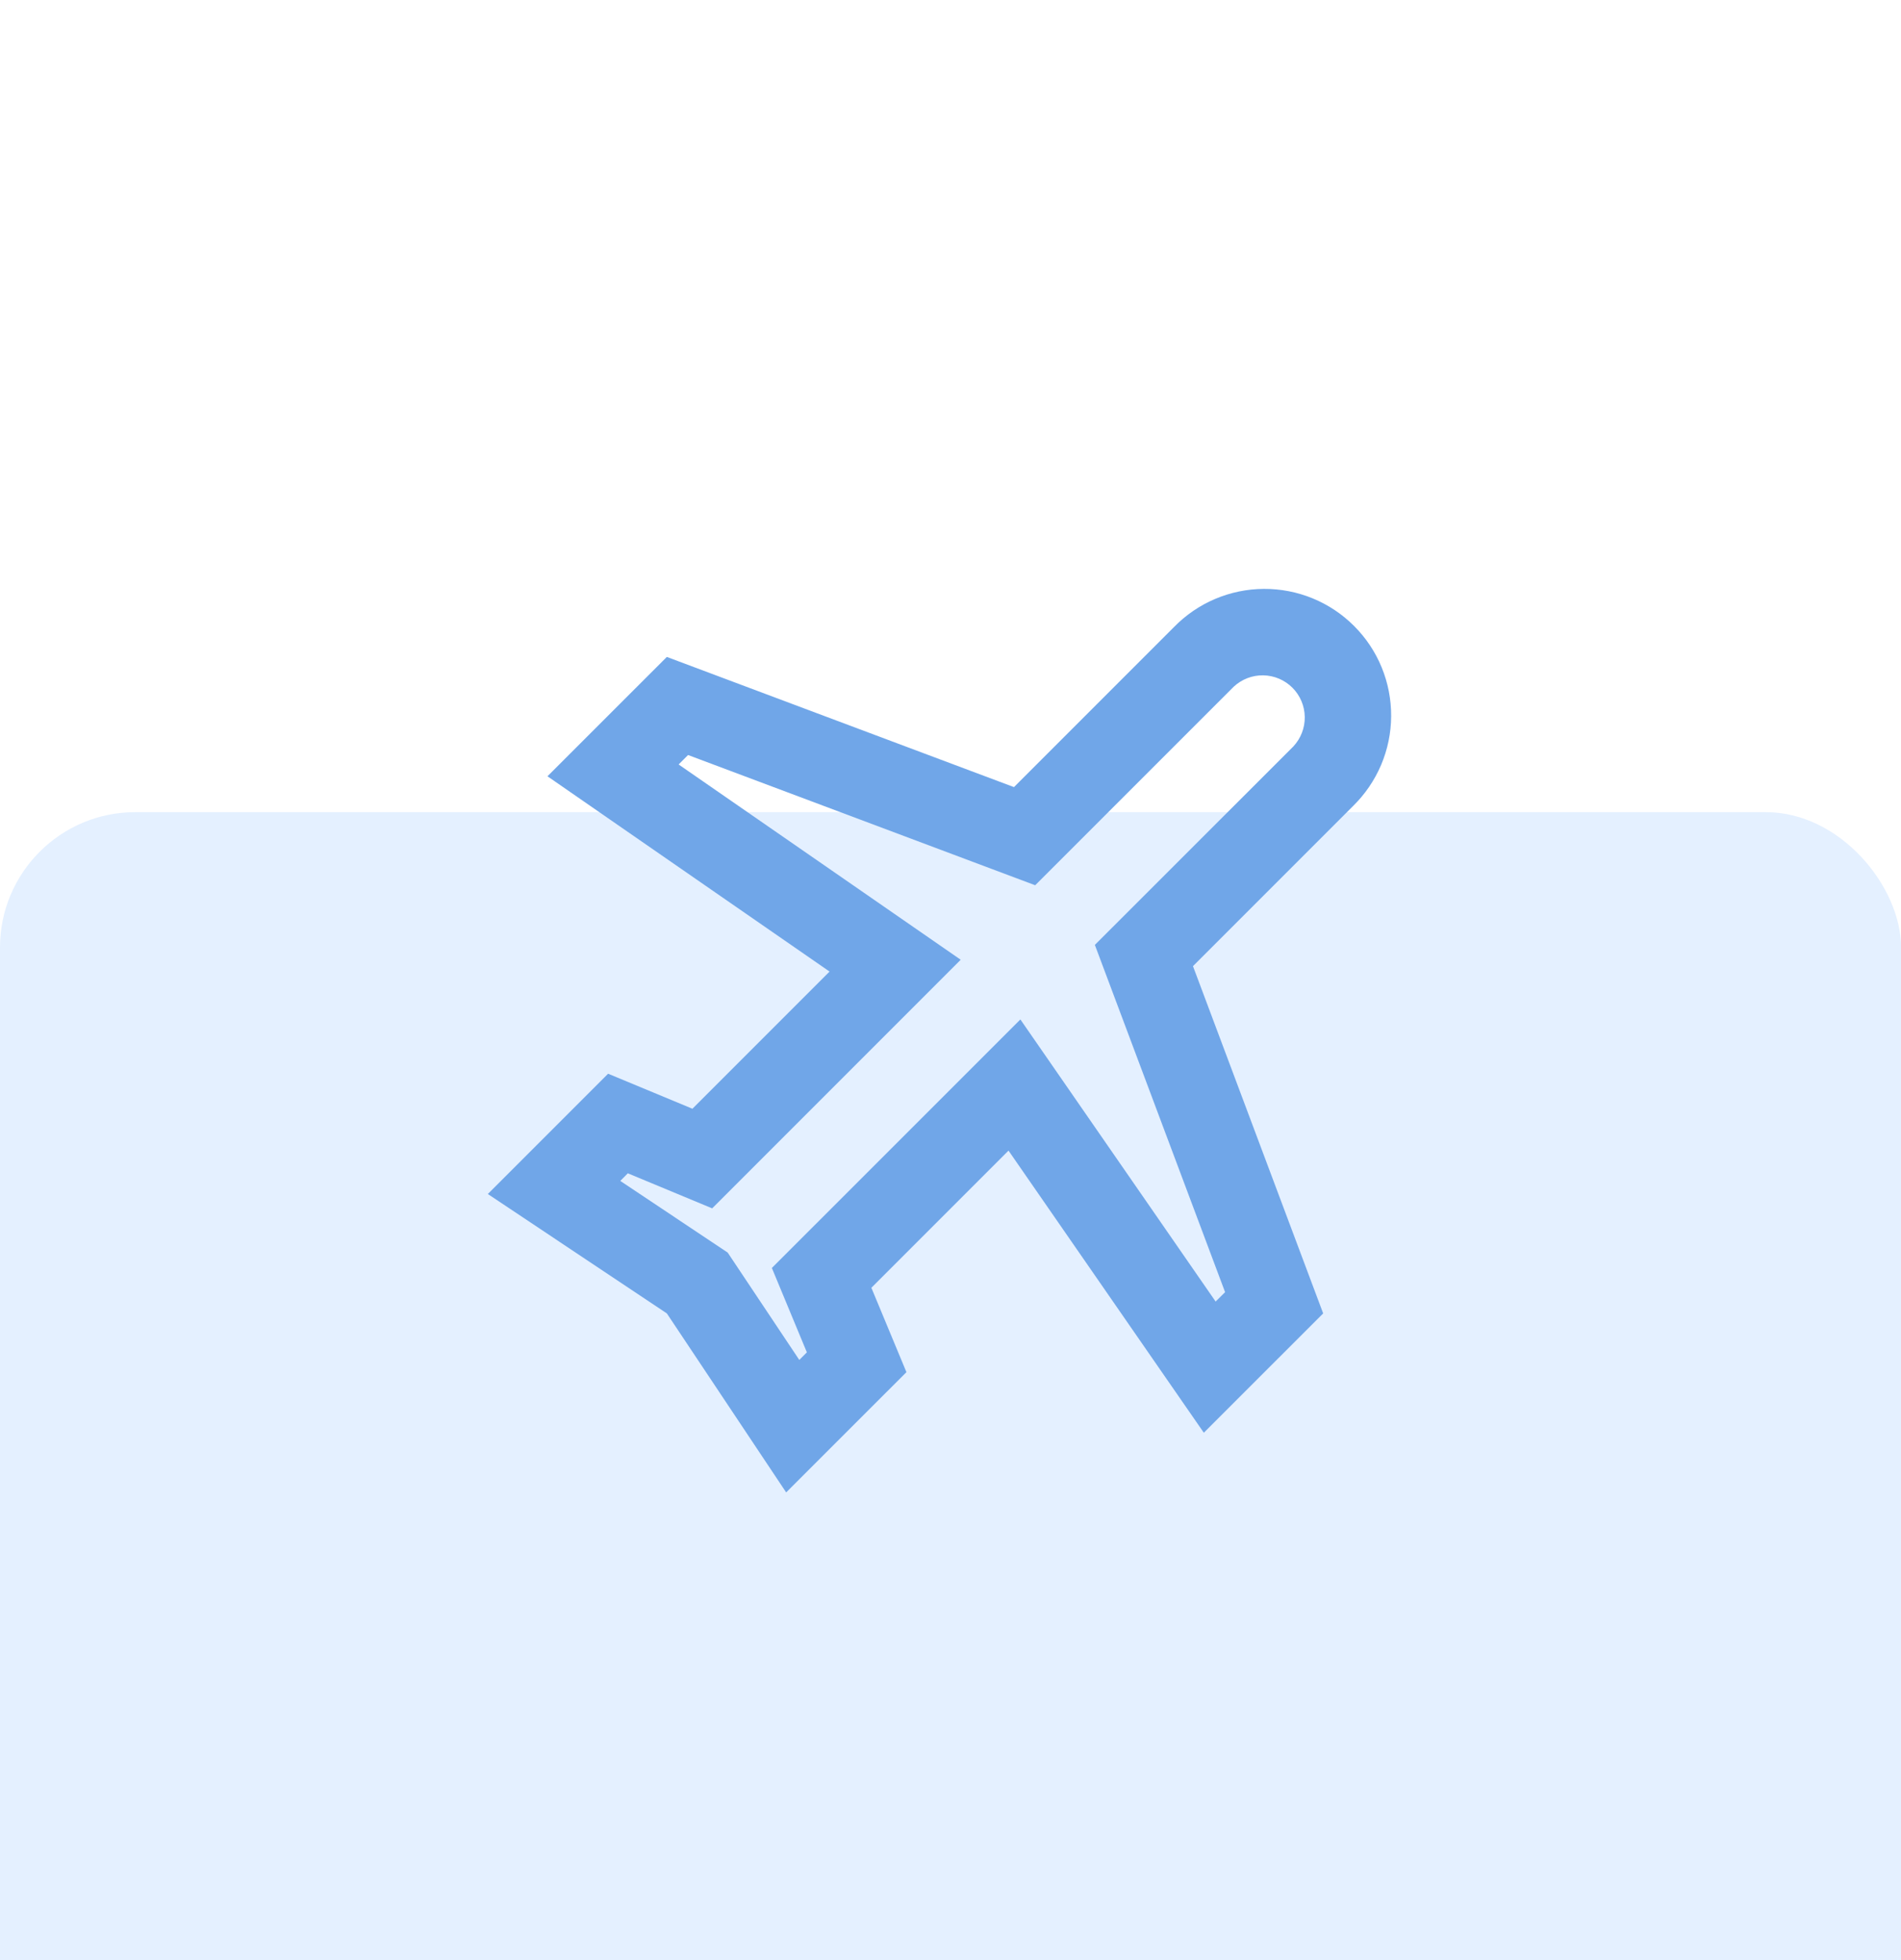 <svg xmlns="http://www.w3.org/2000/svg" fill="none" viewBox="24.46 8.19 42.14 43.44">
<g filter="url(#filter0_ddd_54_4)">
<rect x="24.46" y="8.189" width="42.142" height="43.441" rx="3" fill="#E4F0FF"/>
</g>
<path d="M45.756 29.46L40.247 34.97L38.377 34.193L38.21 34.362L40.59 35.949L42.178 38.329L42.346 38.161L41.57 36.291L47.079 30.783L51.407 37.035L51.617 36.827L48.73 29.131L53.13 24.733C53.296 24.555 53.387 24.32 53.383 24.077C53.379 23.834 53.281 23.603 53.109 23.431C52.937 23.259 52.705 23.161 52.462 23.157C52.219 23.153 51.985 23.244 51.807 23.41L47.407 27.809L39.713 24.923L39.503 25.132L45.756 29.46ZM51.146 39.943L46.816 33.69L43.776 36.73L44.553 38.6L41.887 41.265L39.242 37.298L35.274 34.652L37.94 31.986L39.809 32.762L42.849 29.722L36.596 25.394L39.242 22.749L46.937 25.634L50.484 22.087C50.744 21.821 51.053 21.609 51.395 21.464C51.737 21.319 52.104 21.243 52.475 21.241C52.846 21.239 53.215 21.31 53.558 21.451C53.901 21.592 54.214 21.8 54.476 22.063C54.739 22.325 54.947 22.637 55.088 22.981C55.229 23.324 55.3 23.692 55.298 24.064C55.296 24.435 55.22 24.802 55.075 25.144C54.929 25.486 54.718 25.795 54.452 26.055L50.905 29.602L53.791 37.298L51.145 39.943H51.146Z" fill="#70A6E8"/>
<defs>
<filter id="filter0_ddd_54_4" x="0.46" y="0.189" width="90.142" height="91.441" filterUnits="userSpaceOnUse" color-interpolation-filters="sRGB">
<feFlood flood-opacity="0" result="BackgroundImageFix"/>
<feColorMatrix in="SourceAlpha" type="matrix" values="0 0 0 0 0 0 0 0 0 0 0 0 0 0 0 0 0 0 127 0" result="hardAlpha"/>
<feOffset/>
<feGaussianBlur stdDeviation="0.5"/>
<feColorMatrix type="matrix" values="0 0 0 0 0 0 0 0 0 0 0 0 0 0 0 0 0 0 0.04 0"/>
<feBlend mode="normal" in2="BackgroundImageFix" result="effect1_dropShadow_54_4"/>
<feColorMatrix in="SourceAlpha" type="matrix" values="0 0 0 0 0 0 0 0 0 0 0 0 0 0 0 0 0 0 127 0" result="hardAlpha"/>
<feOffset dy="2"/>
<feGaussianBlur stdDeviation="3"/>
<feColorMatrix type="matrix" values="0 0 0 0 0 0 0 0 0 0 0 0 0 0 0 0 0 0 0.04 0"/>
<feBlend mode="normal" in2="effect1_dropShadow_54_4" result="effect2_dropShadow_54_4"/>
<feColorMatrix in="SourceAlpha" type="matrix" values="0 0 0 0 0 0 0 0 0 0 0 0 0 0 0 0 0 0 127 0" result="hardAlpha"/>
<feOffset dy="16"/>
<feGaussianBlur stdDeviation="12"/>
<feColorMatrix type="matrix" values="0 0 0 0 0 0 0 0 0 0 0 0 0 0 0 0 0 0 0.06 0"/>
<feBlend mode="normal" in2="effect2_dropShadow_54_4" result="effect3_dropShadow_54_4"/>
<feBlend mode="normal" in="SourceGraphic" in2="effect3_dropShadow_54_4" result="shape"/>
</filter>
</defs>
</svg>